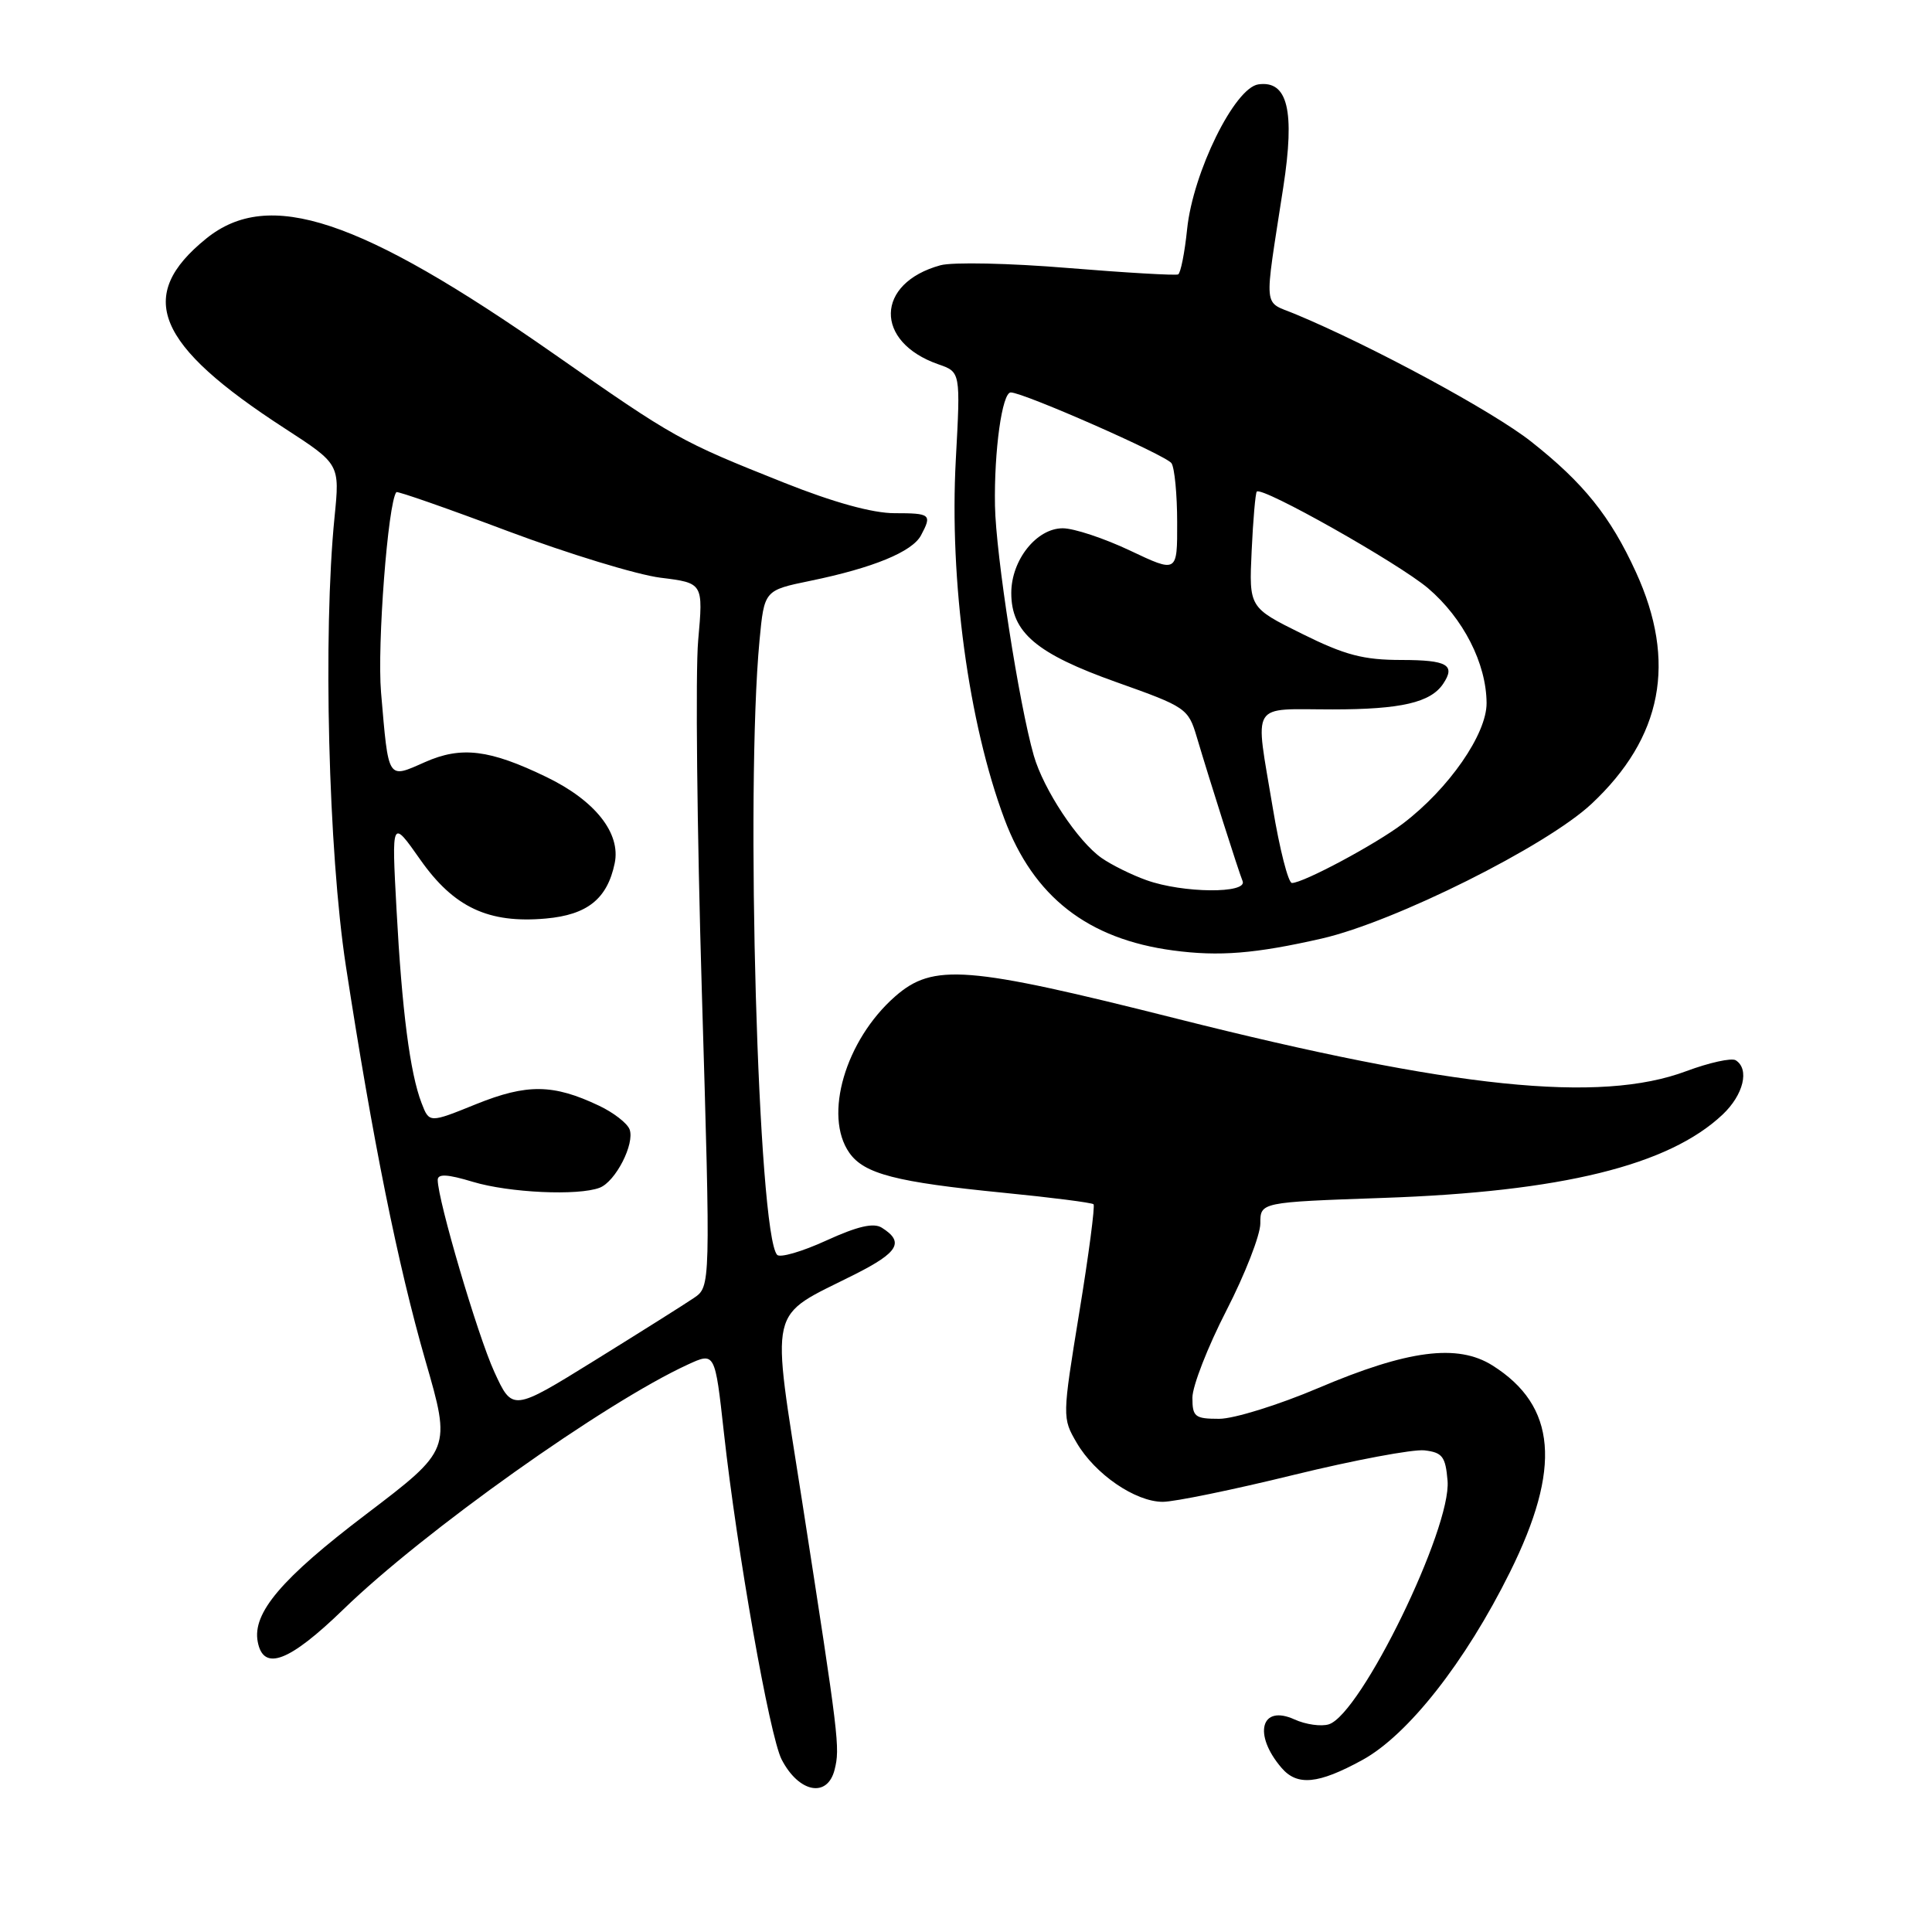 <?xml version="1.0" encoding="UTF-8" standalone="no"?>
<!DOCTYPE svg PUBLIC "-//W3C//DTD SVG 1.1//EN" "http://www.w3.org/Graphics/SVG/1.1/DTD/svg11.dtd" >
<svg xmlns="http://www.w3.org/2000/svg" xmlns:xlink="http://www.w3.org/1999/xlink" version="1.1" viewBox="0 0 256 256">
 <g >
 <path fill="currentColor"
d=" M 110.59 234.49 C 111.32 231.58 111.17 230.36 106.31 199.09 C 102.15 172.34 101.58 174.76 113.31 168.84 C 119.06 165.94 119.85 164.57 116.85 162.68 C 115.76 161.99 113.64 162.48 109.48 164.38 C 106.27 165.85 103.34 166.70 102.97 166.27 C 100.44 163.42 98.76 104.73 100.64 84.86 C 101.27 78.22 101.27 78.22 107.38 76.96 C 115.69 75.25 120.86 73.12 122.03 70.95 C 123.52 68.16 123.32 68.00 118.52 68.00 C 115.62 68.00 110.44 66.57 103.87 63.95 C 90.04 58.44 89.44 58.10 73.42 46.91 C 47.64 28.90 35.63 24.91 27.34 31.60 C 17.92 39.21 20.59 45.66 37.74 56.77 C 45.03 61.50 45.03 61.50 44.33 68.50 C 42.78 83.97 43.51 112.87 45.83 128.00 C 49.37 151.01 52.71 167.58 56.37 180.29 C 59.78 192.08 59.78 192.08 48.48 200.67 C 37.30 209.16 33.42 213.73 34.15 217.54 C 34.90 221.51 38.31 220.22 45.50 213.25 C 56.14 202.92 80.14 185.87 91.12 180.82 C 94.74 179.15 94.74 179.15 95.92 189.83 C 97.66 205.59 101.98 230.06 103.57 233.14 C 105.85 237.55 109.64 238.28 110.59 234.49 Z  M 180.50 233.22 C 186.55 229.92 194.17 220.23 200.07 208.33 C 206.94 194.50 206.25 186.28 197.76 180.93 C 193.14 178.02 186.54 178.88 174.71 183.91 C 169.42 186.16 163.50 188.00 161.55 188.00 C 158.33 188.00 158.00 187.74 158.00 185.20 C 158.00 183.67 160.03 178.47 162.50 173.66 C 164.97 168.85 167.00 163.65 167.00 162.11 C 167.00 159.30 167.00 159.30 183.25 158.73 C 206.91 157.92 221.10 154.43 228.25 147.69 C 231.03 145.07 231.85 141.65 229.99 140.49 C 229.43 140.15 226.49 140.80 223.45 141.93 C 211.98 146.23 192.61 144.23 155.85 134.96 C 128.09 127.96 123.65 127.61 118.60 132.04 C 112.02 137.82 109.09 147.83 112.54 152.75 C 114.50 155.55 118.73 156.64 133.00 158.05 C 139.32 158.67 144.68 159.36 144.90 159.57 C 145.11 159.78 144.27 166.24 143.01 173.91 C 140.75 187.78 140.75 187.89 142.67 191.18 C 145.10 195.34 150.44 199.00 154.08 199.00 C 155.60 199.00 163.41 197.40 171.43 195.43 C 179.44 193.47 187.24 192.01 188.75 192.18 C 191.13 192.46 191.54 193.00 191.81 196.21 C 192.33 202.52 180.34 227.12 176.08 228.48 C 175.06 228.80 173.02 228.51 171.54 227.84 C 167.08 225.80 166.00 229.81 169.81 234.25 C 171.89 236.68 174.67 236.41 180.50 233.22 Z  M 175.15 124.36 C 184.80 122.15 204.89 112.12 210.87 106.53 C 220.29 97.72 222.21 87.69 216.76 75.79 C 213.38 68.41 209.83 63.99 202.88 58.51 C 197.83 54.52 181.76 45.83 171.64 41.62 C 167.30 39.81 167.47 41.53 170.04 24.82 C 171.61 14.65 170.63 10.63 166.74 11.18 C 163.59 11.63 158.08 22.83 157.30 30.36 C 156.98 33.49 156.44 36.19 156.11 36.36 C 155.77 36.52 149.20 36.14 141.50 35.51 C 133.80 34.87 126.20 34.71 124.61 35.15 C 115.98 37.52 115.82 45.30 124.33 48.27 C 127.28 49.29 127.28 49.29 126.65 60.90 C 125.78 76.97 128.33 95.78 133.09 108.52 C 136.95 118.83 144.13 124.43 155.44 125.94 C 161.54 126.76 166.33 126.37 175.15 124.36 Z  M 65.49 181.76 C 63.28 176.92 58.01 159.03 58.00 156.35 C 58.00 155.51 59.29 155.58 62.66 156.60 C 67.47 158.05 76.61 158.47 79.46 157.38 C 81.57 156.57 84.14 151.54 83.42 149.64 C 83.10 148.82 81.28 147.41 79.37 146.51 C 73.31 143.63 69.83 143.59 63.10 146.30 C 56.88 148.82 56.88 148.82 55.86 146.16 C 54.33 142.20 53.26 133.91 52.54 120.50 C 51.89 108.50 51.89 108.50 55.69 113.91 C 60.14 120.24 64.73 122.39 72.33 121.71 C 77.83 121.22 80.47 119.10 81.45 114.39 C 82.28 110.40 78.86 106.08 72.41 102.96 C 64.87 99.31 61.13 98.85 56.32 100.98 C 51.30 103.20 51.50 103.51 50.49 91.74 C 49.96 85.49 51.40 66.63 52.52 65.21 C 52.65 65.05 59.30 67.37 67.30 70.38 C 75.31 73.38 84.41 76.16 87.52 76.55 C 93.19 77.25 93.19 77.25 92.51 84.88 C 92.14 89.07 92.36 110.05 93.00 131.49 C 94.16 170.48 94.16 170.48 91.94 171.99 C 90.72 172.82 84.81 176.54 78.81 180.26 C 67.90 187.02 67.90 187.02 65.49 181.76 Z  M 151.92 116.63 C 149.95 115.93 147.27 114.60 145.97 113.69 C 142.82 111.49 138.27 104.61 136.98 100.11 C 135.02 93.26 131.95 73.48 131.84 67.00 C 131.71 59.71 132.79 52.00 133.93 52.00 C 135.61 52.00 154.55 60.34 155.23 61.38 C 155.64 62.00 155.98 65.52 155.98 69.21 C 156.00 75.92 156.00 75.92 149.75 72.96 C 146.31 71.33 142.30 70.00 140.82 70.00 C 137.35 70.00 134.00 74.21 134.00 78.58 C 134.00 83.81 137.33 86.62 147.96 90.40 C 157.14 93.66 157.45 93.87 158.57 97.63 C 160.37 103.68 164.09 115.37 164.65 116.75 C 165.34 118.43 156.74 118.36 151.92 116.63 Z  M 168.65 107.05 C 166.27 92.72 165.50 94.00 176.57 94.00 C 185.64 94.00 189.57 93.09 191.23 90.60 C 192.90 88.11 191.76 87.46 185.75 87.45 C 180.64 87.45 178.22 86.81 172.50 83.97 C 165.50 80.50 165.50 80.50 165.85 73.00 C 166.04 68.88 166.35 65.34 166.53 65.14 C 167.23 64.42 185.30 74.62 189.22 77.94 C 193.89 81.92 196.95 87.90 196.98 93.16 C 197.00 97.26 192.00 104.48 185.92 109.11 C 182.34 111.84 172.70 117.00 171.19 117.00 C 170.70 117.00 169.56 112.52 168.65 107.05 Z "/>
</g>
</svg>